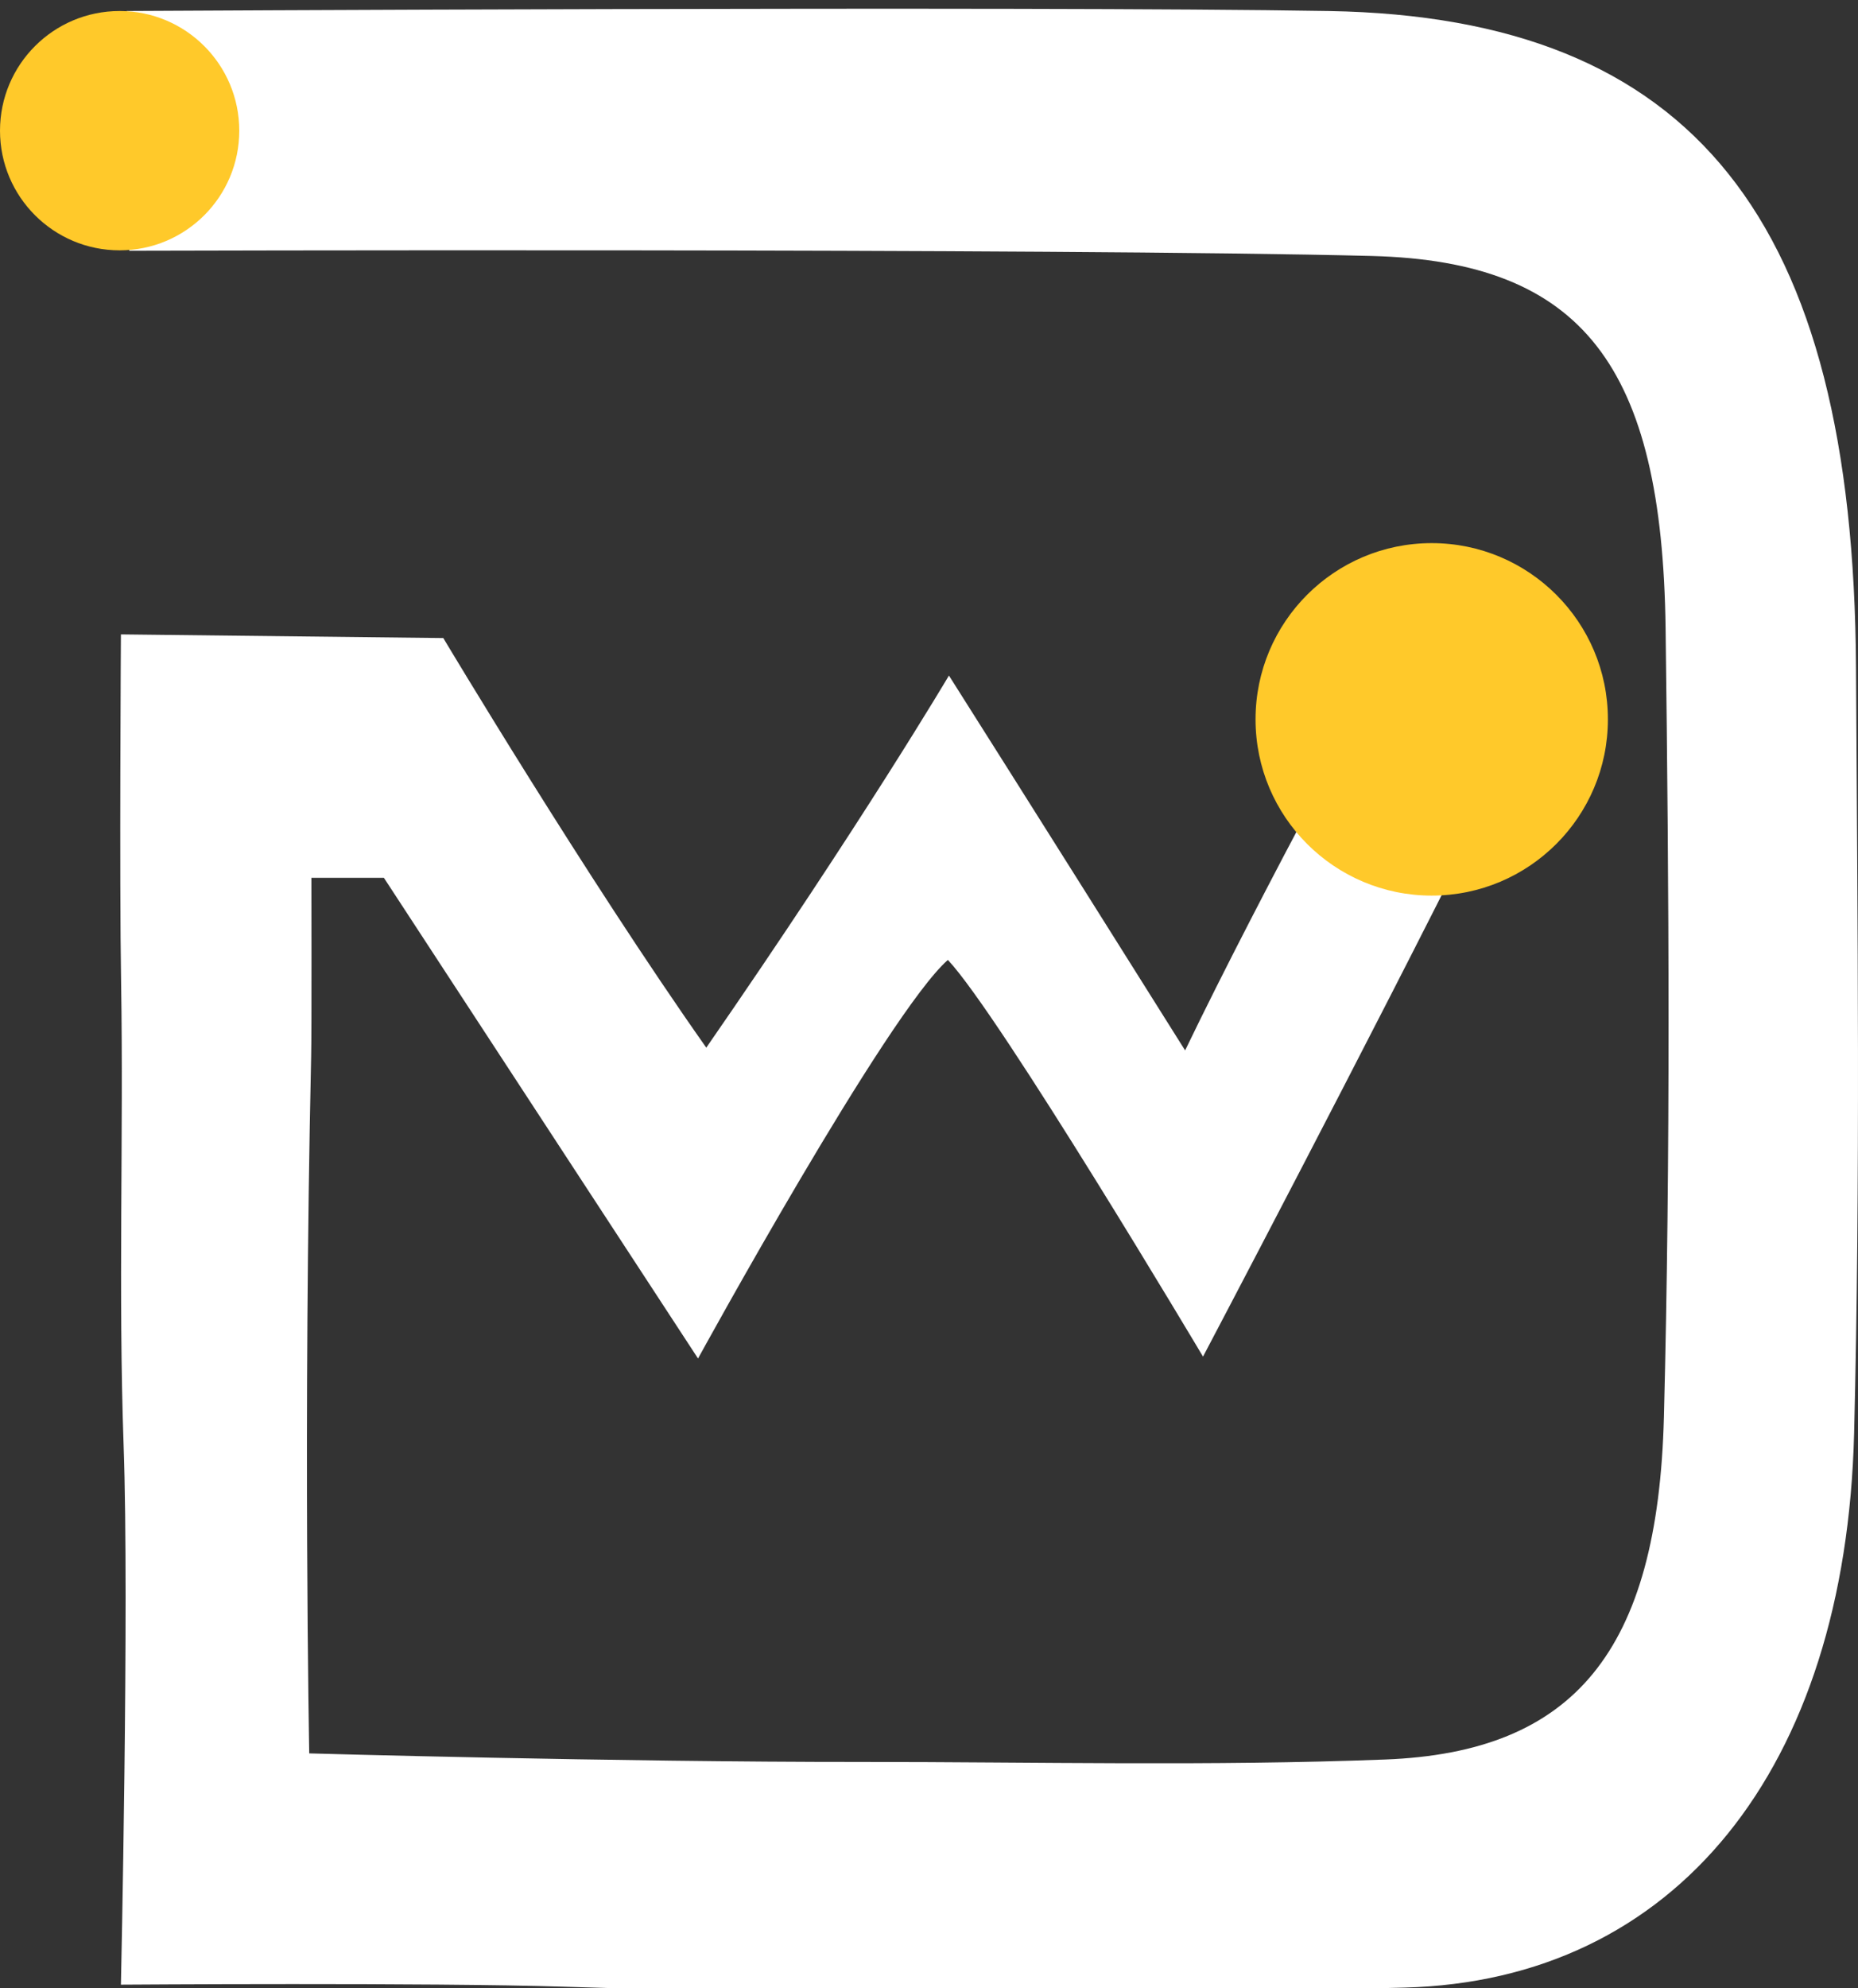 <?xml version="1.0" encoding="utf-8"?>
<!-- Generator: Adobe Illustrator 16.0.3, SVG Export Plug-In . SVG Version: 6.00 Build 0)  -->
<!DOCTYPE svg PUBLIC "-//W3C//DTD SVG 1.1//EN" "http://www.w3.org/Graphics/SVG/1.1/DTD/svg11.dtd">
<svg version="1.1" id="Capa_1" xmlns="http://www.w3.org/2000/svg" xmlns:xlink="http://www.w3.org/1999/xlink" x="0px" y="0px"
	 width="523.545px" height="560px" viewBox="0 0 523.545 560" enable-background="new 0 0 523.545 560" xml:space="preserve">
<rect x="0" y="0" width="523.545" height="560" fill="#333333" stroke="none"/>
<g>
	<linearGradient id="SVGID_1_" gradientUnits="userSpaceOnUse" x1="33.889" y1="281.952" x2="523.545" y2="281.952">
		<stop  offset="0" style="stop-color:#FFFFFF"/>
		<stop  offset="1" style="stop-color:#FFFFFF"/>
	</linearGradient>
	<path fill-rule="evenodd" clip-rule="evenodd" fill="url(#SVGID_1_)" d="M199.016,295.108
		c43.978-63.534,68.375-104.818,68.375-104.818s23.649,37.287,66.551,105.595c21.695-45.054,58.329-111.759,58.329-111.759
		c11.809-5.292,42.727,9.714,38.833,17.824c-4.062,8.477-8.835,18.182-14.032,28.605c-31.313,62.825-78.087,151.578-78.087,151.578
		s-57.189-96.115-71.895-111.743c-17.2,15.188-70.4,112.277-70.4,112.277l-88.512-135.394H87.75c0,0,0.088,43.655-0.073,50.17
		c-2.299,103.853-0.543,196.455-0.543,196.455s85.634,2.451,155.765,2.409c49.129,0,98.29,1.206,147.383-0.682
		c53.237-2.028,76.894-30.45,78.576-96.57c1.897-73.974,1.421-148.071,0.47-222.103c-0.967-73.68-23.212-103.304-82.786-104.848
		c-87.706-2.255-350.119-1.471-350.119-1.471L35.685,3.102c0,0,254.69-1.449,338.882,0.008
		c102.637,1.778,147.734,58.725,148.416,185.043c0.408,71.873,1.258,143.775-0.534,215.581
		c-2.372,94.652-50.368,154.185-126.742,156.139c-78.907,1.997-157.946,2.274-236.853-0.256
		c-37.485-1.188-124.78-0.572-124.78-0.572s2.364-107.176,0.762-151.841c-1.538-43.458,0-87.083-0.71-130.622
		c-0.499-28.752-0.051-97.886-0.051-97.886l90.838,1.032C124.912,179.729,165.288,247.274,199.016,295.108z"/>
	<path fill-rule="evenodd" clip-rule="evenodd" fill="#FFC92A" d="M67.421,36.817c0,18.606-15.085,33.7-33.706,33.7
		C15.086,70.517,0,55.423,0,36.817C0,18.188,15.086,3.102,33.715,3.102C52.336,3.102,67.421,18.188,67.421,36.817z"/>
	<path fill-rule="evenodd" clip-rule="evenodd" fill="#FFC92A" d="M453.07,202.632c0,27.412-22.229,49.643-49.649,49.643
		c-27.413,0-49.636-22.231-49.636-49.643c0-27.413,22.223-49.644,49.636-49.644C430.841,152.988,453.07,175.219,453.07,202.632z"/>
</g>
</svg>
